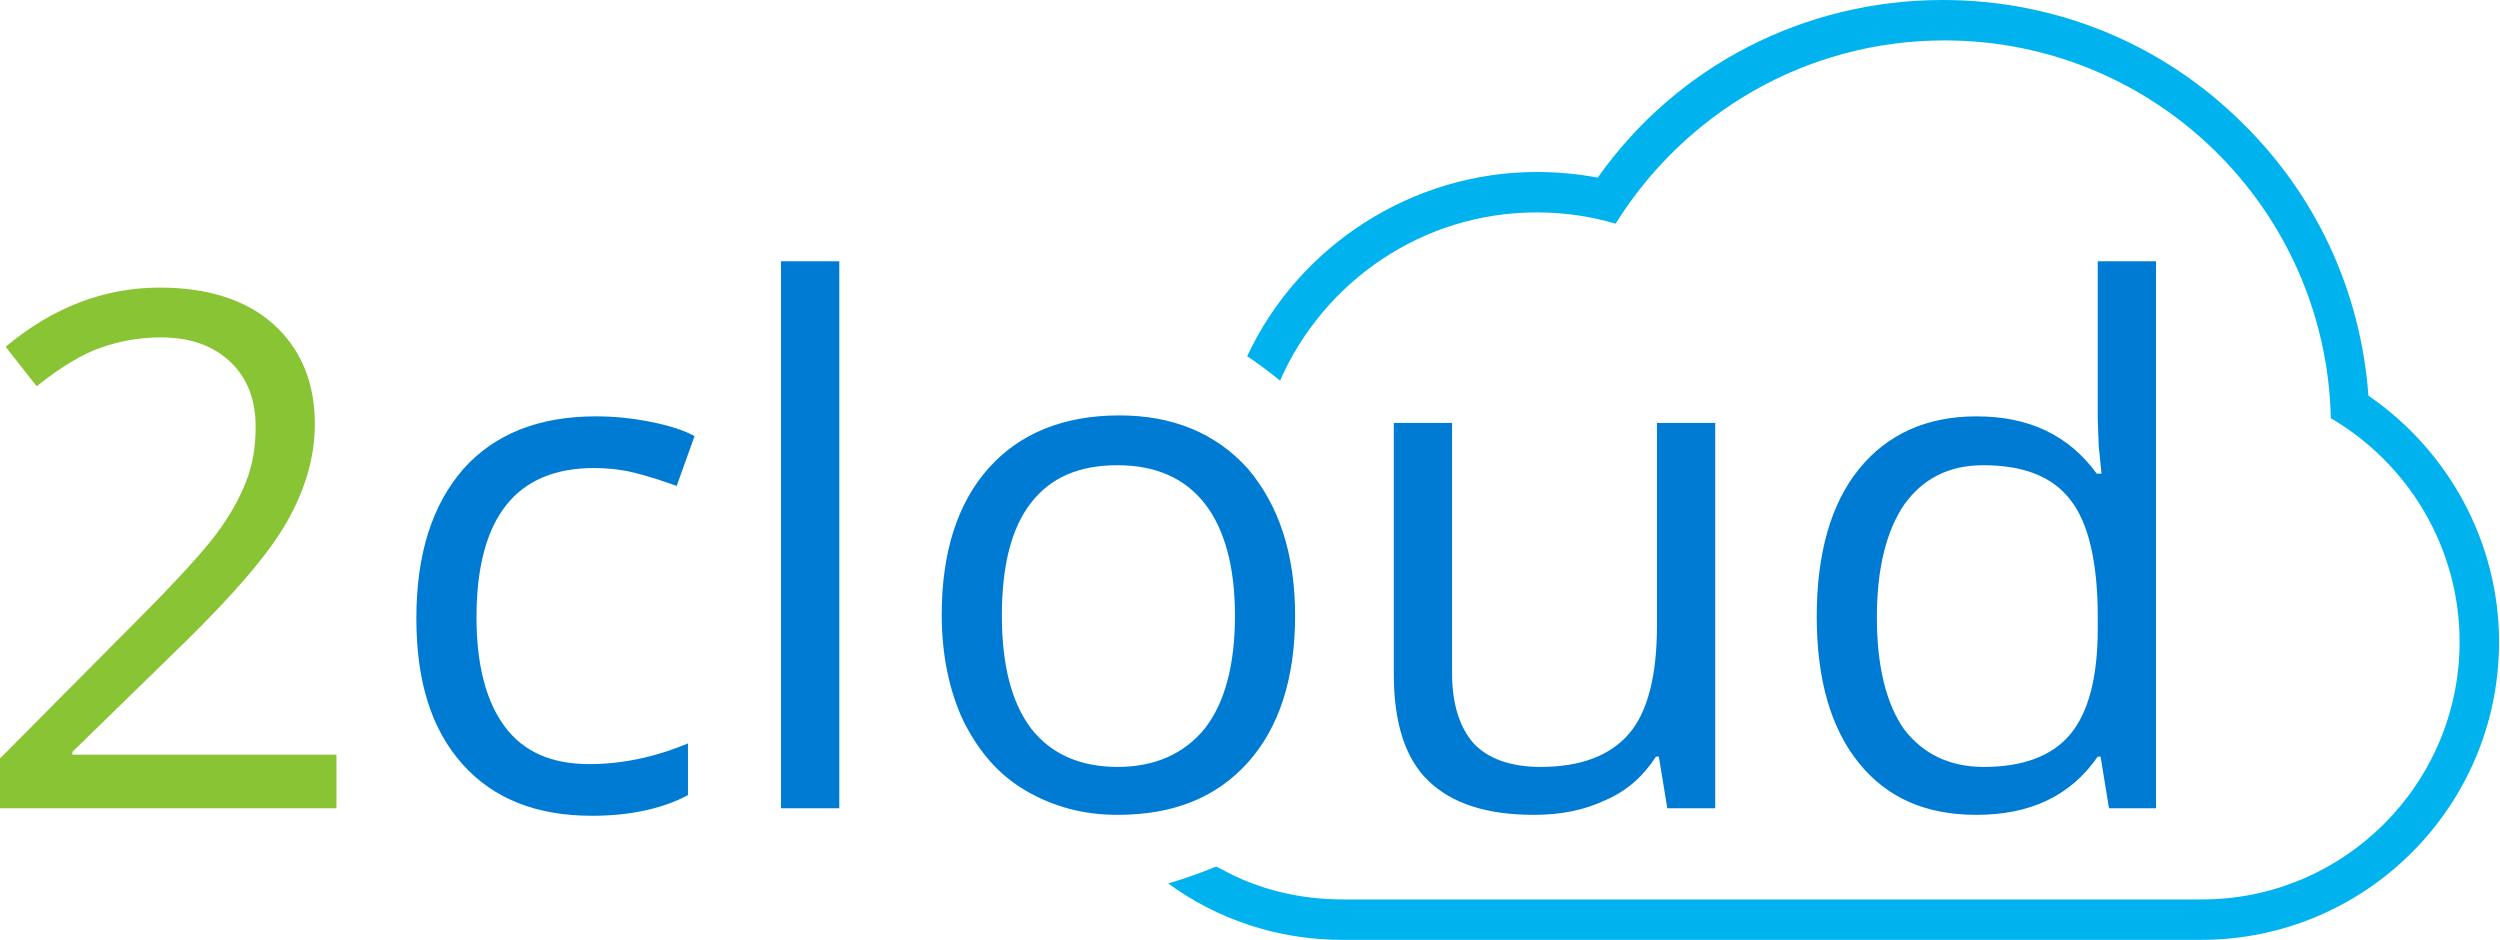<?xml version="1.0" ?>
<svg xmlns="http://www.w3.org/2000/svg" viewBox="0 0 266 100">
	<g fill="none" fill-rule="evenodd">
		<path d="m265.9 68.3c0 17.5-14.2 31.7-31.7 31.7h-91.4c-6.9 0-13.3-2.2-18.5-6 1.7-.5 3.4-1.1 5.1-1.8l.6.3c3.8 2.1 8.2 3.2 12.9 3.2h91.4c15.1 0 27.4-12.3 27.4-27.4 0-10.1-5.5-19-13.7-23.8-.5-22.3-18.7-40.2-41.1-40.2-14.8 0-27.7 7.8-35 19.5-2.7-.8-5.5-1.2-8.4-1.2-12.2 0-22.7 7.4-27.3 17.9-1.1-.9-2.3-1.8-3.5-2.6 5.5-11.8 17.6-19.6 30.8-19.6 2.2 0 4.4.2 6.5.6 8.4-11.9 22-18.9 36.7-18.9 12 0 23.3 4.6 31.8 13 8 7.8 12.7 18.1 13.5 29.1 8.6 5.9 13.9 15.7 13.9 26.2z" fill="#00b3ef"/>
		<path d="m35.9 86h-35.9v-5.3l14.4-14.5c4.4-4.4 7.3-7.6 8.7-9.5s2.4-3.7 3.1-5.5 1-3.7 1-5.8c0-2.9-.9-5.2-2.7-6.9s-4.2-2.6-7.4-2.6c-2.3 0-4.4.4-6.4 1.1s-4.3 2.1-6.8 4.1l-3.3-4.2c5-4.2 10.5-6.3 16.4-6.3 5.1 0 9.2 1.3 12.1 3.9s4.4 6.2 4.4 10.6c0 3.5-1 6.9-2.9 10.3s-5.6 7.7-10.9 12.9l-12 11.7v.3h28.1v5.7z" fill="#89c434"/>
		<path d="m89.3 86h-6.2v-58.2h6.2zm-26.3.8c-5.9 0-10.5-1.8-13.8-5.5s-4.9-8.8-4.9-15.5c0-6.9 1.7-12.1 5-15.9 3.3-3.7 8-5.6 14.1-5.6 2 0 3.9.2 5.9.6s3.5.9 4.6 1.5l-1.9 5.3c-1.4-.5-2.9-1-4.5-1.4s-3.1-.5-4.3-.5c-8.3 0-12.5 5.3-12.5 15.9 0 5 1 8.9 3 11.6s5 4 9 4c3.4 0 6.9-.7 10.5-2.2v5.5c-2.6 1.4-6.1 2.2-10.2 2.2zm74.8-21.3c0 6.7-1.7 11.9-5 15.6-3.4 3.8-8 5.6-13.9 5.6-3.7 0-6.9-.9-9.8-2.6s-5-4.2-6.6-7.4c-1.5-3.2-2.3-7-2.3-11.3 0-6.7 1.7-11.9 5-15.6s8-5.6 13.9-5.6c5.7 0 10.3 1.9 13.7 5.7 3.3 3.9 5 9.1 5 15.6zm-31.2 0c0 5.2 1 9.2 3.1 12 2.1 2.7 5.2 4.1 9.2 4.1s7.1-1.4 9.3-4.1c2.1-2.7 3.2-6.7 3.2-12 0-5.2-1.1-9.2-3.2-11.9s-5.2-4.1-9.3-4.1-7.1 1.3-9.2 4-3.1 6.7-3.1 12zm47.9-20.5v26.6c0 3.3.8 5.8 2.3 7.5 1.5 1.6 3.9 2.5 7.1 2.5 4.3 0 7.4-1.2 9.4-3.5s3-6.2 3-11.5v-21.6h6.2v41h-5.1l-.9-5.5h-.3c-1.3 2-3 3.6-5.3 4.6-2.3 1.1-4.8 1.6-7.7 1.6-5 0-8.7-1.2-11.2-3.6s-3.7-6.2-3.7-11.4v-26.7zm69 35.5h-.3c-2.9 4.2-7.2 6.2-12.9 6.2-5.4 0-9.5-1.8-12.5-5.5s-4.5-8.9-4.5-15.6 1.5-12 4.5-15.7 7.2-5.6 12.5-5.6c5.6 0 9.8 2 12.8 6.1h.5l-.3-3-.1-2.9v-16.7h6.2v58.2h-5zm-12.4 1.1c4.2 0 7.3-1.2 9.2-3.5s2.9-6 2.9-11.2v-1.3c0-5.8-1-10-2.9-12.4-1.9-2.5-5-3.7-9.3-3.7-3.6 0-6.4 1.4-8.4 4.2-1.9 2.8-2.9 6.8-2.9 12s1 9.2 2.9 11.9c2 2.6 4.8 4 8.5 4z" fill="#007bd4" fill-rule="nonzero"/>
	</g>
</svg>